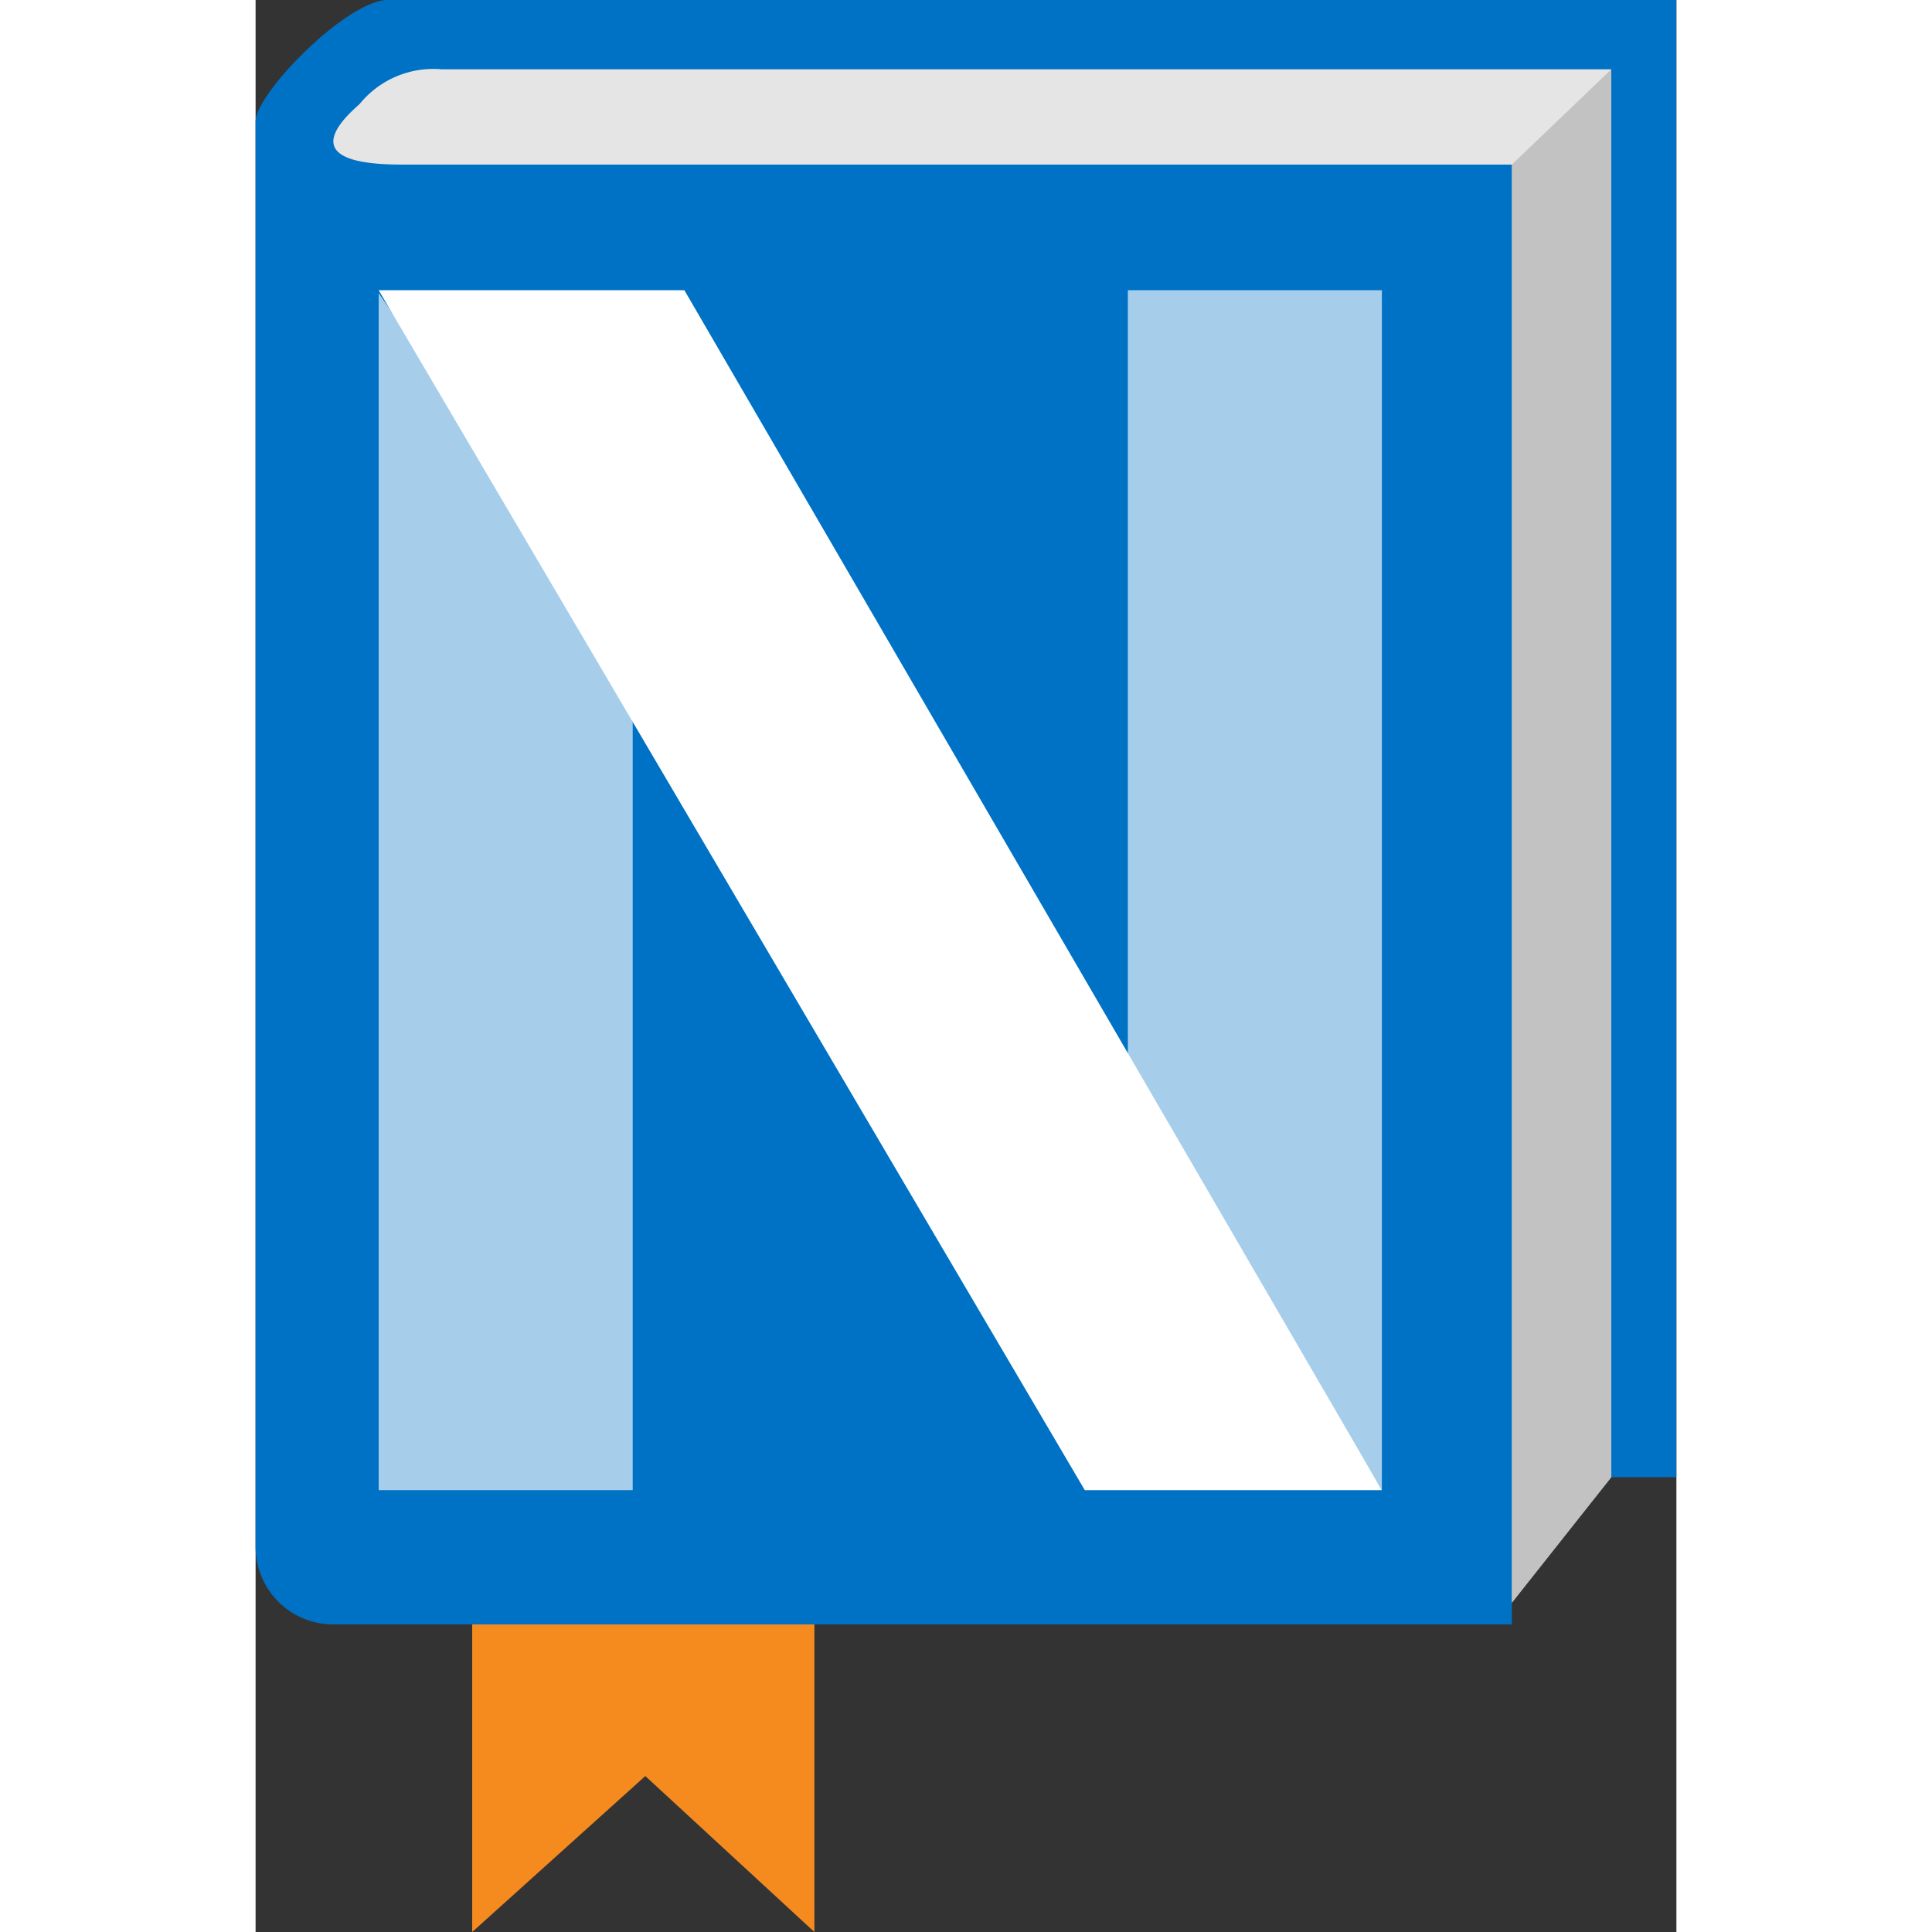 <svg xmlns="http://www.w3.org/2000/svg" viewBox="0 0 36.771 50" height="1em" width="1em">
  <rect x="0" y="0" width="36.771" height="50" fill="#333333" stroke="none"/>
  <defs>
    <clipPath id="a" transform="translate(-6.614)">
      <path fill="none" d="M0 0h50v50H0z"/>
    </clipPath>
  </defs>
  <g data-name="Layer 2">
    <g clip-path="url(#a)" data-name="Layer 1">
      <path d="m14.462 50-4.376-4.036L5.606 50V34.753h8.856z" fill="#f58b1f"/>
      <path d="M35.086 38.229h1.682V0H3.364C2.242.112 0 2.443 0 3.139v36.883a2.01 2.01 0 0 0 2.018 2.018h30.494v-.672z" fill="#0072c6"/>
      <path d="M4.821 1.794a2.457 2.457 0 0 0-2.13.9C.898 4.26 3.14 4.26 3.925 4.26h28.587v37.22l2.574-3.251V1.794z" fill="#e5e5e5"/>
      <path d="m32.511 41.48 2.575-3.251V1.794L32.511 4.26z" style="isolation:isolate" fill="#a0a1a2" opacity=".5"/>
      <path d="M3.186 7.588v30.977H9.76v-21.5zm25.962 30.977V7.511h-6.574V27.5z" style="isolation:isolate" fill="#fff" opacity=".65"/>
      <path d="M29.148 38.565H21.46L3.186 7.511h7.911z" fill="#fff"/>
    </g>
  </g>
</svg>
